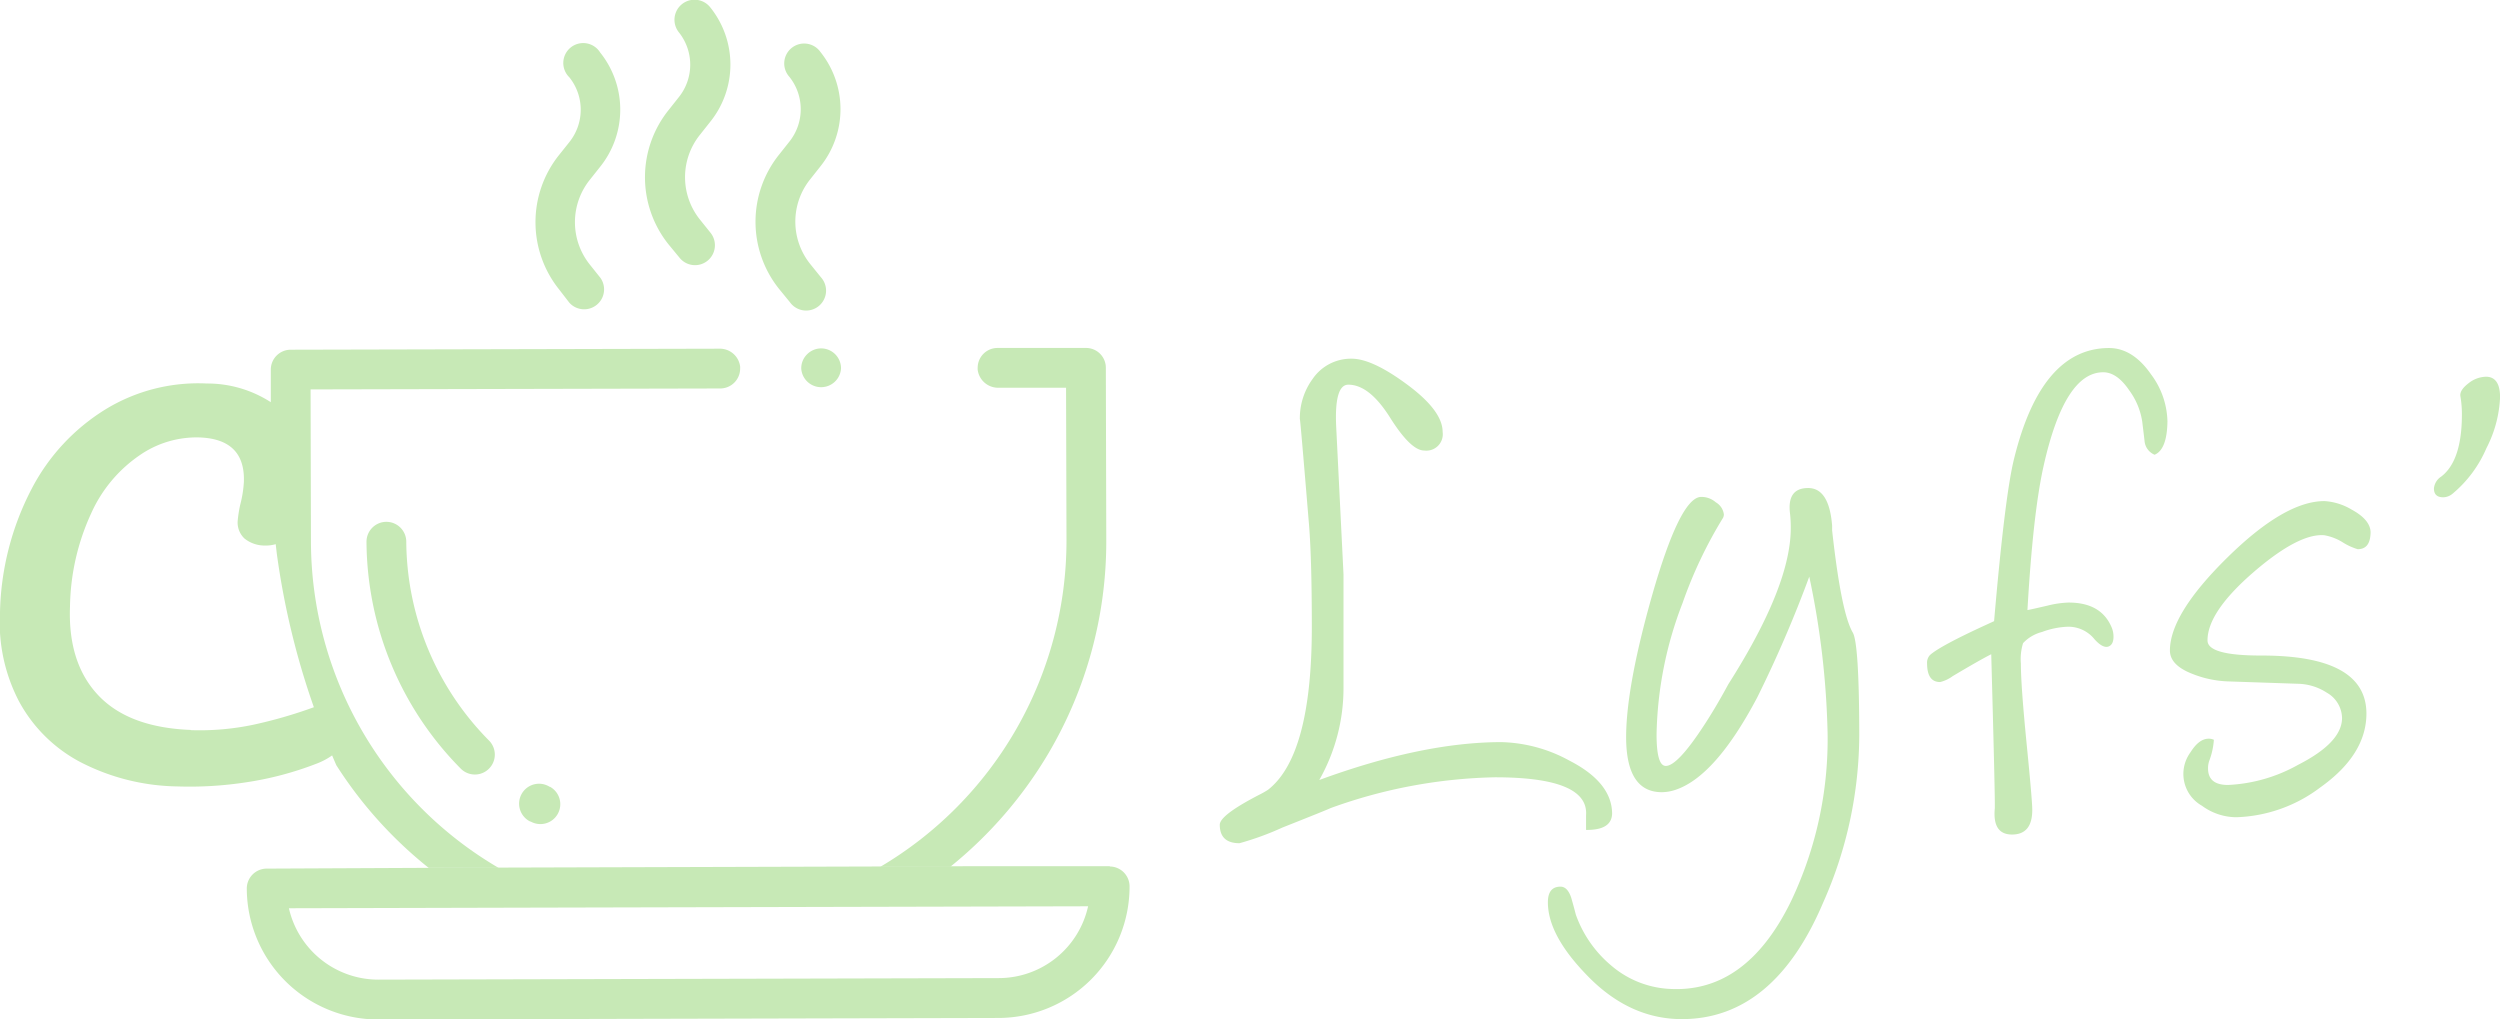 <svg xmlns="http://www.w3.org/2000/svg" viewBox="0 0 342.5 139.63"><defs><style>.cls-1{fill:#c7e9b6;}</style></defs><title>Asset 23</title><g id="Layer_2" data-name="Layer 2"><g id="Layer_1-2" data-name="Layer 1"><g id="Layer_1-2-2" data-name="Layer 1-2"><path class="cls-1" d="M217.29,113.7v-2q.39-5.23-12.56-5.21a69.86,69.86,0,0,0-22.44,4.22c-.2.11-2.4,1-6.59,2.66a39.52,39.52,0,0,1-5.89,2.15c-1.79,0-2.7-.84-2.7-2.53q0-1.32,5.45-4.13a12,12,0,0,0,1.16-.66q6-4.69,6-22.3,0-9.9-.44-14.67c-.8-9.69-1.2-14.27-1.2-13.77a9.11,9.11,0,0,1,1.76-5.56,6.36,6.36,0,0,1,5.33-2.76q2.79,0,7.47,3.44c3.33,2.43,5,4.63,5,6.59a2.25,2.25,0,0,1-2.53,2.55q-1.83,0-4.67-4.51c-1.89-3-3.79-4.51-5.72-4.51q-1.94,0-1.66,5.8,1,20.16,1,20.21l0,15.49a25.52,25.52,0,0,1-3.32,12.66q14.06-5.16,24.87-5.19A20.3,20.3,0,0,1,215,104.2q5.85,3,5.86,7.3C220.79,113,219.63,113.72,217.29,113.7Z"/><path class="cls-1" d="M230.43,139.62q-7.35,0-13.22-6.22-5.15-5.37-5.15-9.78c0-1.43.57-2.14,1.72-2.15.64,0,1.14.5,1.48,1.53.21.74.42,1.48.62,2.28a16.13,16.13,0,0,0,4.79,6.94,13.33,13.33,0,0,0,7.63,3.23q10.81.88,17.08-12a51.55,51.55,0,0,0,5-23A114,114,0,0,0,247.87,79a167.44,167.44,0,0,1-7.12,16.53Q235,106.42,229.5,108.22a6,6,0,0,1-1.83.31q-4.87,0-4.89-7.51,0-6.9,3.56-19.46,3.78-13.22,6.62-13.48a3,3,0,0,1,2.11.74,2.23,2.23,0,0,1,1.1,1.65,1.18,1.18,0,0,1-.1.45,60.29,60.29,0,0,0-5.56,11.7,52.28,52.28,0,0,0-3.56,18c0,2.88.42,4.32,1.27,4.31q1.58,0,5.12-5.39c1.15-1.74,2.29-3.67,3.44-5.8Q244,82.39,245.12,75a17.4,17.4,0,0,0,.11-4.67q-.42-3.46,2.47-3.47T251,72l0,.66q1.25,11.32,2.83,14,.87,1.48.89,14a56.87,56.87,0,0,1-4.95,23Q243,139.6,230.43,139.62Z"/><path class="cls-1" d="M295.18,62.3a2.25,2.25,0,0,1-1.38-1.92c-.1-.88-.21-1.74-.31-2.59a9.65,9.65,0,0,0-1.79-4.32c-1.12-1.65-2.3-2.47-3.56-2.47q-5.28,0-8.15,12.76-1.46,6.45-2.23,19.82c.41-.07,1.33-.28,2.79-.62a13.61,13.61,0,0,1,2.84-.41c3,0,4.94,1.13,5.9,3.39a3.24,3.24,0,0,1,.26,1.27c0,.75-.23,1.2-.71,1.37s-1.14-.16-1.89-1a4.6,4.6,0,0,0-3.62-1.72,11.18,11.18,0,0,0-3.57.72,5.36,5.36,0,0,0-2.6,1.53,7.38,7.38,0,0,0-.3,2.8c0,2.07.27,5.73.79,11s.78,8.28.77,9.06q0,3.34-2.74,3.36t-2.39-3.6V110q0-2.44-.49-20.37c-1.09.55-2.84,1.55-5.28,3a4.82,4.82,0,0,1-1.72.81c-1.19,0-1.78-.84-1.79-2.53a1.53,1.53,0,0,1,.4-1.17c.89-.81,3.48-2.21,7.78-4.18l1-.46q1.49-17.28,2.74-22.26,3.72-15.14,13-15.16,3.25,0,5.75,3.59a11.13,11.13,0,0,1,2.26,6.44Q296.89,61.59,295.18,62.3Z"/><path class="cls-1" d="M323,75.24a8.34,8.34,0,0,1-2-.91,7.09,7.09,0,0,0-2.56-1q-3.47-.3-9.64,5-6.39,5.51-6.37,9.42c0,1.38,2.47,2.07,7.43,2.06q14.31,0,14.34,7.93,0,5.64-6.31,10.13a20.08,20.08,0,0,1-11.5,4.09,8,8,0,0,1-4.72-1.57,5,5,0,0,1-1.91-6.8,5.35,5.35,0,0,1,.36-.56c.77-1.22,1.59-1.83,2.48-1.83a1.69,1.69,0,0,1,.7.15,9.93,9.93,0,0,1-.58,2.74,3.12,3.12,0,0,0-.22,1.17c0,1.53.91,2.28,2.74,2.28a21.63,21.63,0,0,0,9.62-2.77q6-3.06,6-6.41a4.08,4.08,0,0,0-2.1-3.47,7.53,7.53,0,0,0-3.82-1.21l-9.77-.33a14.49,14.49,0,0,1-4.74-1c-2.1-.8-3.15-1.87-3.15-3.23q0-5,7.87-12.74t13.31-7.73a8.24,8.24,0,0,1,3.71,1.16c1.73.94,2.6,2,2.6,3.14C324.74,74.51,324.15,75.24,323,75.24Z"/><path class="cls-1" d="M336,67.64a2.07,2.07,0,0,1-1.27.49c-.85,0-1.28-.4-1.28-1.21a2.16,2.16,0,0,1,1-1.63q2.85-2.19,2.83-8.59a14.27,14.27,0,0,0-.21-2.44c-.07-.54.29-1.11,1.09-1.73a4,4,0,0,1,2.41-.92c1.28,0,1.93.93,1.94,2.79a16.67,16.67,0,0,1-1.87,7A16.65,16.65,0,0,1,336,67.64Z"/><path class="cls-1" d="M93.09,35.3a2.72,2.72,0,0,0,3.83.43h0a2.73,2.73,0,0,0,.43-3.83l-1.46-1.82a9.28,9.28,0,0,1,0-11.61l1.41-1.78A12.51,12.51,0,0,0,97.3,1,2.72,2.72,0,1,0,93,4.42a7.11,7.11,0,0,1,0,8.89l-1.41,1.78a14.71,14.71,0,0,0,0,18.39Z"/><path class="cls-1" d="M78,41.47a2.73,2.73,0,0,0,4.26-3.4L80.8,36.24a9.29,9.29,0,0,1,0-11.6l1.42-1.79a12.51,12.51,0,0,0,0-15.66A2.73,2.73,0,1,0,78,10.59h0a7.1,7.1,0,0,1,0,8.88l-1.42,1.78a14.73,14.73,0,0,0,0,18.38Z"/><path class="cls-1" d="M108.21,41.39a2.73,2.73,0,1,0,4.26-3.4L111,36.17a9.28,9.28,0,0,1,0-11.61l1.4-1.77a12.55,12.55,0,0,0,0-15.67,2.73,2.73,0,1,0-4.26,3.4,7.11,7.11,0,0,1,0,8.89l-1.41,1.78a14.72,14.72,0,0,0,0,18.39Z"/><path class="cls-1" d="M112.48,47.73a2.74,2.74,0,0,0-1.92.82,2.69,2.69,0,0,0-.79,1.93,2.73,2.73,0,0,0,5.45,0,2.73,2.73,0,0,0-2.74-2.75Z"/><path class="cls-1" d="M52.93,71.49a2.73,2.73,0,0,0-2.72,2.73h0A44.53,44.53,0,0,0,63.12,105.3,2.72,2.72,0,0,0,67,101.46,39.06,39.06,0,0,1,55.66,74.21,2.73,2.73,0,0,0,52.93,71.49Z"/><path class="cls-1" d="M75.3,107.79a2.73,2.73,0,1,0-2.66,4.76h0l.06,0a2.72,2.72,0,0,0,2.67-4.75Z"/><path class="cls-1" d="M45.5,103.49c.19.45.39.92.58,1.35A57.66,57.66,0,0,0,58.73,118.9h9.58A51.91,51.91,0,0,1,42.6,74.24l-.05-20.89,56.13-.13a2.73,2.73,0,0,0,2.72-2.74,2.17,2.17,0,0,0,0-.26,2.8,2.8,0,0,0-2.84-2.45l-58.74.14a2.73,2.73,0,0,0-2.72,2.73h0V55.1a16.05,16.05,0,0,0-8.79-2.56,24.34,24.34,0,0,0-13.82,3.52,27.9,27.9,0,0,0-10.2,11A38.26,38.26,0,0,0,0,83.9,23.38,23.38,0,0,0,2.59,96.06,20.29,20.29,0,0,0,11,104.4a29.84,29.84,0,0,0,13.29,3.34,50.85,50.85,0,0,0,9.47-.57,44.87,44.87,0,0,0,9.66-2.57A9.3,9.3,0,0,0,45.5,103.49ZM26.12,100q-8.49-.33-12.66-4.75T9.59,83.09a31.57,31.57,0,0,1,2.9-12.76,19.1,19.1,0,0,1,6.6-7.93,13.69,13.69,0,0,1,8.26-2.47c4.2.16,6.21,2.21,6.06,6.13a16.06,16.06,0,0,1-.5,3.09,17.47,17.47,0,0,0-.34,2.13,3,3,0,0,0,.94,2.51,4.43,4.43,0,0,0,2.82.95,4.72,4.72,0,0,0,1.44-.19l.15,1.28A106.5,106.5,0,0,0,43,96.89a63.42,63.42,0,0,1-8.3,2.4,35.7,35.7,0,0,1-8.56.74Z"/><path class="cls-1" d="M143.64,103.2A57.11,57.11,0,0,0,151.56,74l-.06-23.62a2.71,2.71,0,0,0-2.72-2.71H136.66a2.72,2.72,0,0,0-2.72,2.73,1.93,1.93,0,0,0,0,.24,2.82,2.82,0,0,0,2.86,2.48h9.25L146.11,74a51.92,51.92,0,0,1-25.5,44.75h9.58A57.65,57.65,0,0,0,143.64,103.2Z"/><path class="cls-1" d="M152.05,118.67h-9.66l-9.1,0-71.46.21L36.52,119a2.73,2.73,0,0,0-2.71,2.75,18,18,0,0,0,18,17.92l85-.21a18,18,0,0,0,17.94-18,2.73,2.73,0,0,0-2.72-2.75ZM136.84,134l-85,.21a12.57,12.57,0,0,1-12.26-9.78l31.13-.08,53.77-.13,24.59-.06A12.55,12.55,0,0,1,136.84,134Z"/></g></g></g></svg>